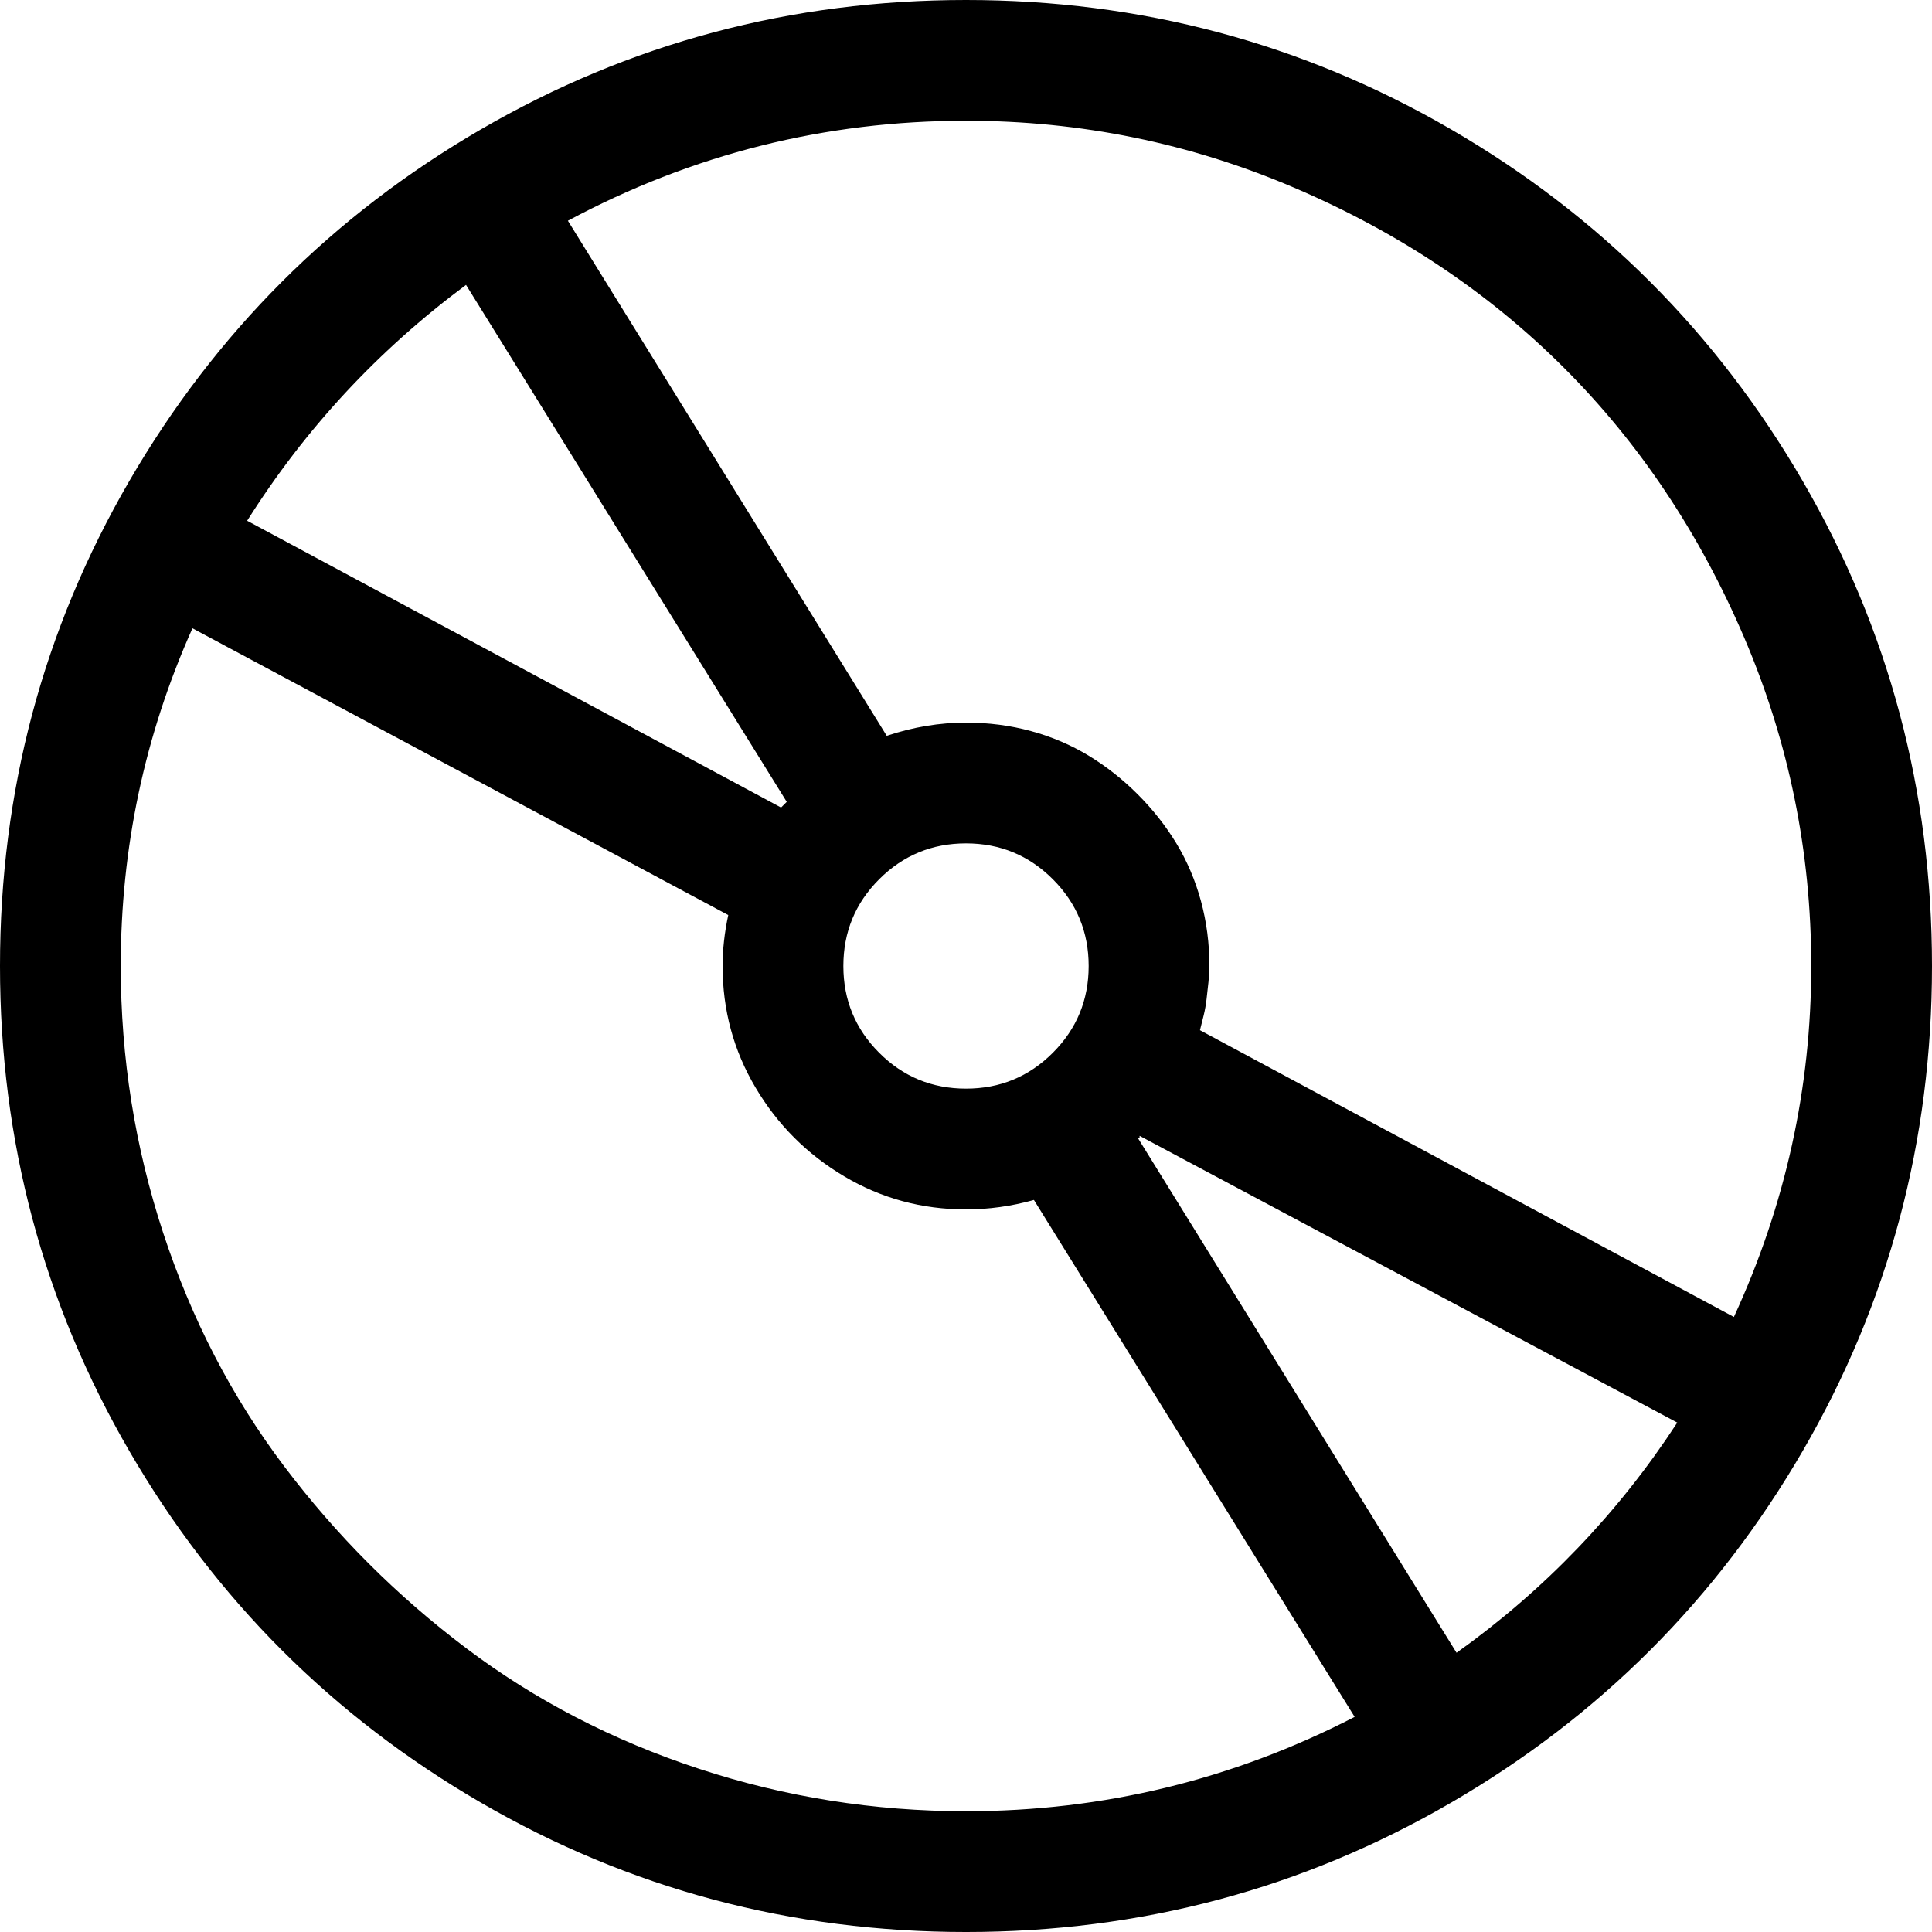 <?xml version="1.0" encoding="iso-8859-1"?>
<!-- Generator: Adobe Illustrator 24.0.1, SVG Export Plug-In . SVG Version: 6.00 Build 0)  -->
<svg version="1.1" id="icon" xmlns="http://www.w3.org/2000/svg" xmlns:xlink="http://www.w3.org/1999/xlink" x="0px" y="0px"
	 viewBox="0 0 95.761 95.762" style="enable-background:new 0 0 95.761 95.762;" xml:space="preserve">
<path d="M89.355,23.847c4.27,7.357,6.406,15.369,6.406,24.034c0,8.666-2.136,16.678-6.406,24.034
	c-4.271,7.356-10.085,13.171-17.44,17.44c-7.357,4.27-15.369,6.406-24.034,6.406c-8.666,0-16.678-2.137-24.034-6.406
	c-7.357-4.27-13.171-10.084-17.441-17.44C2.135,64.559,0,56.547,0,47.881c0-8.665,2.135-16.677,6.406-24.034
	c4.27-7.355,10.084-13.169,17.441-17.44C31.203,2.137,39.214,0,47.88,0c8.665,0,16.677,2.137,24.034,6.406
	C79.27,10.678,85.084,16.491,89.355,23.847z M8.089,61.113c1.403,4.271,3.397,8.121,5.985,11.55
	c2.586,3.429,5.595,6.438,9.024,9.024c3.428,2.588,7.278,4.582,11.549,5.984c4.27,1.403,8.681,2.104,13.232,2.104
	c6.795,0,13.217-1.558,19.265-4.676L51.247,59.477c-1.122,0.313-2.244,0.468-3.367,0.468c-2.183,0-4.193-0.545-6.032-1.637
	c-1.839-1.09-3.305-2.556-4.395-4.395c-1.092-1.839-1.637-3.85-1.637-6.032c0-0.81,0.094-1.651,0.281-2.525L9.539,31.142
	c-2.37,5.3-3.554,10.88-3.554,16.739C5.985,52.433,6.687,56.844,8.089,61.113z M12.25,25.811l26.465,14.215l0.187-0.187l0.094-0.094
	L23.099,14.121C18.734,17.363,15.118,21.261,12.25,25.811z M86.456,31.609c-2.213-5.175-5.19-9.633-8.931-13.373
	c-3.741-3.741-8.199-6.718-13.373-8.931c-5.175-2.213-10.6-3.32-16.272-3.32c-6.983,0-13.56,1.652-19.732,4.956l15.804,25.53
	c1.31-0.436,2.619-0.654,3.928-0.654c1.123,0,2.198,0.14,3.227,0.421c1.029,0.28,1.979,0.687,2.852,1.216
	c0.873,0.53,1.684,1.169,2.432,1.917s1.387,1.559,1.917,2.432c0.529,0.873,0.935,1.823,1.216,2.852
	c0.28,1.029,0.421,2.104,0.421,3.227c0,0.25-0.016,0.515-0.047,0.795c-0.032,0.28-0.063,0.562-0.094,0.842
	c-0.032,0.28-0.079,0.546-0.14,0.795c-0.063,0.25-0.125,0.5-0.187,0.748l26.465,14.215c2.556-5.549,3.834-11.347,3.834-17.395
	C89.776,42.209,88.668,36.784,86.456,31.609z M41.802,47.881c0,1.684,0.592,3.118,1.777,4.302c1.184,1.186,2.619,1.776,4.302,1.776
	c1.684,0,3.117-0.591,4.302-1.776c1.184-1.184,1.777-2.618,1.777-4.302s-0.593-3.117-1.777-4.302
	c-1.185-1.184-2.618-1.776-4.302-1.776c-1.683,0-3.118,0.593-4.302,1.776C42.394,44.764,41.802,46.197,41.802,47.881z
	 M83.136,70.512L56.484,56.298v0.093h-0.093l15.804,25.53C76.558,78.805,80.205,75.001,83.136,70.512z"/>
</svg>
